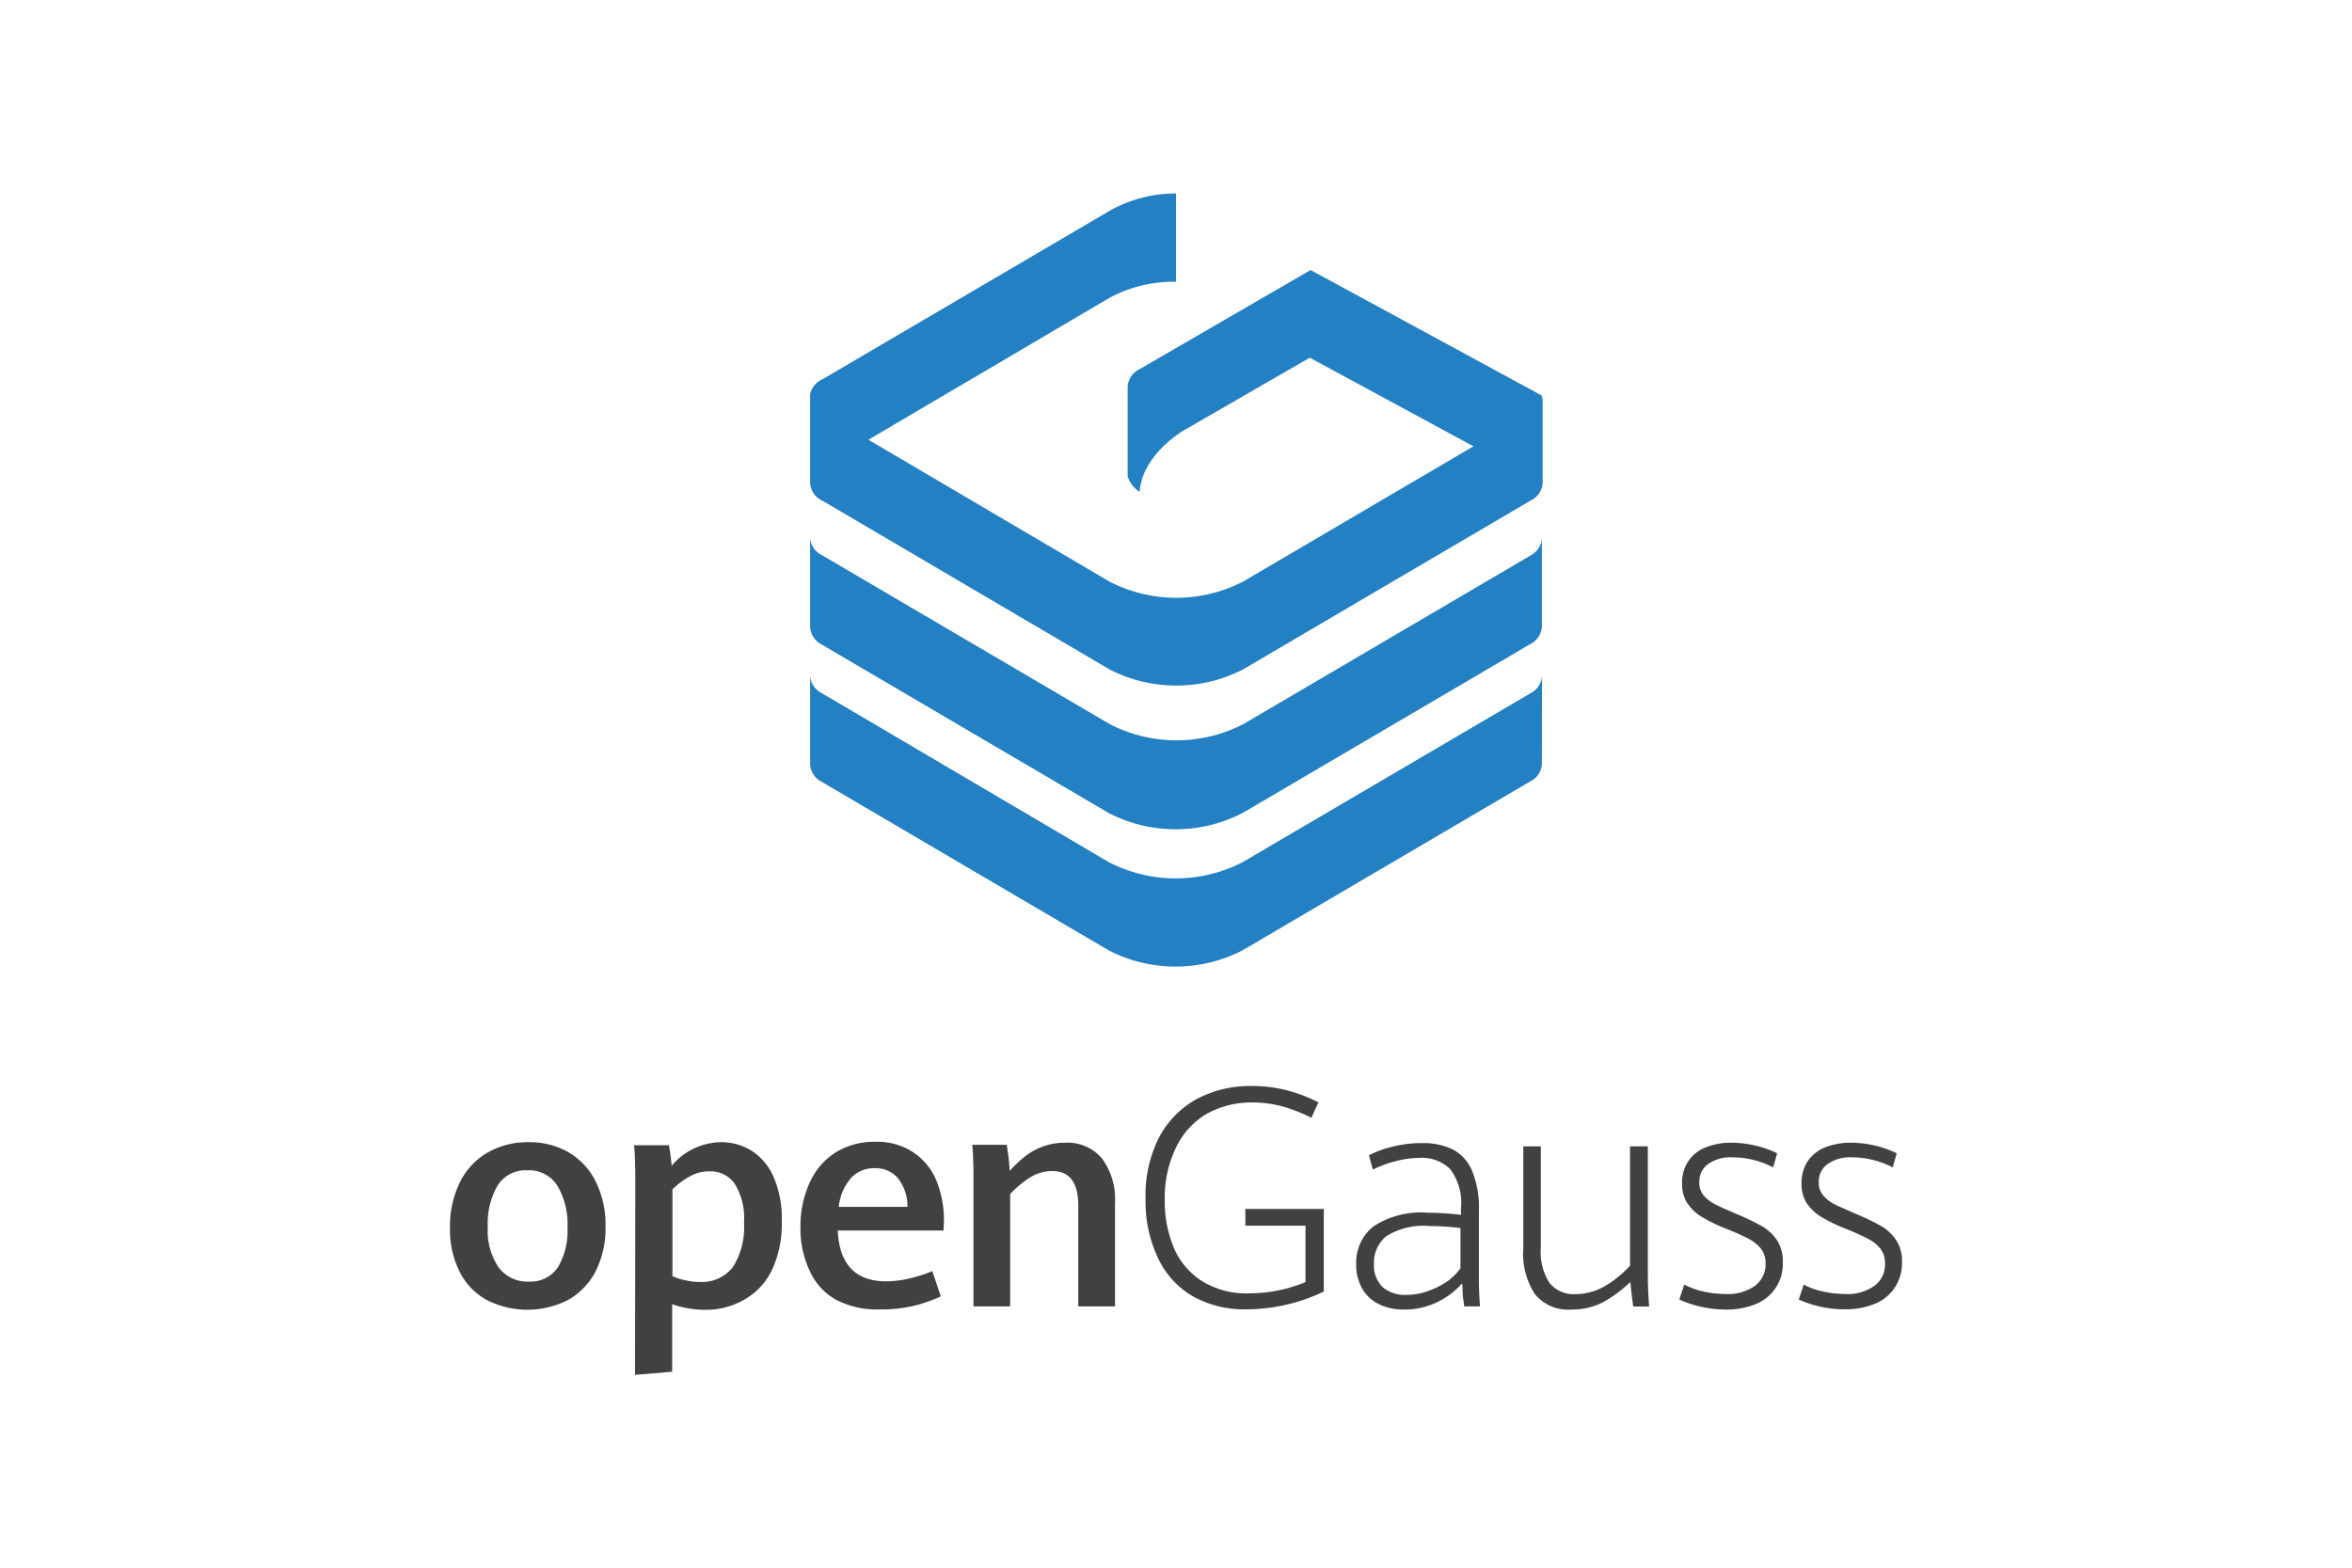 <svg xmlns="http://www.w3.org/2000/svg" viewBox="0 0 180 120"><defs><style>.cls-1{fill:none;}.cls-2{fill:#424140;}.cls-3{fill:#2380c3;}</style></defs><g id="图层_2" data-name="图层 2"><g id="Layer_1" data-name="Layer 1"><g id="_6" data-name="6"><rect class="cls-1" width="180" height="120"/><path class="cls-2" d="M37.29,99.53a5,5,0,0,1-2.09-2.14A7.08,7.08,0,0,1,34.44,94a7.57,7.57,0,0,1,.76-3.51,5.35,5.35,0,0,1,2.12-2.27,6.13,6.13,0,0,1,3.12-.79,6,6,0,0,1,3.08.78,5.32,5.32,0,0,1,2.07,2.23,7.43,7.43,0,0,1,.75,3.44,7.28,7.28,0,0,1-.77,3.46,5.32,5.32,0,0,1-2.14,2.19,6.86,6.86,0,0,1-6.14,0ZM42.7,97a5.43,5.43,0,0,0,.73-3,5.81,5.81,0,0,0-.78-3.25,2.57,2.57,0,0,0-2.29-1.17,2.53,2.53,0,0,0-2.28,1.17,5.78,5.78,0,0,0-.75,3.17A5,5,0,0,0,38.15,97a2.74,2.74,0,0,0,2.35,1.1A2.51,2.51,0,0,0,42.7,97Z"/><path class="cls-2" d="M48.62,90.66c0-.91,0-1.93-.09-3h2.66a13.65,13.65,0,0,1,.21,1.58,5,5,0,0,1,3.79-1.81,4.39,4.39,0,0,1,2.29.63,4.52,4.52,0,0,1,1.71,2,8,8,0,0,1,.64,3.43,8.36,8.36,0,0,1-.74,3.7A5.19,5.19,0,0,1,57,99.46a5.88,5.88,0,0,1-3.07.8,7.67,7.67,0,0,1-2.49-.43V105l-2.84.24ZM56.08,97a5.68,5.68,0,0,0,.86-3.4,5,5,0,0,0-.72-3,2.26,2.26,0,0,0-1.91-.94,3,3,0,0,0-1.52.39,5.58,5.58,0,0,0-1.33,1v6.63a3.76,3.76,0,0,0,1,.32,4.82,4.82,0,0,0,1.12.13A3,3,0,0,0,56.08,97Z"/><path class="cls-2" d="M72.21,94.19h-8.1q.19,3.89,3.71,3.89a7.88,7.88,0,0,0,1.78-.22,10.84,10.84,0,0,0,1.75-.56L72,99.23a10.43,10.43,0,0,1-4.67,1A6.76,6.76,0,0,1,64,99.5a4.72,4.72,0,0,1-2-2.15A7.53,7.53,0,0,1,61.26,94,8,8,0,0,1,62,90.45a5.31,5.31,0,0,1,2-2.27,5.66,5.66,0,0,1,3-.78,5,5,0,0,1,2.93.83,4.83,4.83,0,0,1,1.75,2.18,8,8,0,0,1,.56,3Zm-2.76-1.81a3.5,3.5,0,0,0-.75-2.22,2.27,2.27,0,0,0-1.78-.74,2.39,2.39,0,0,0-1.79.75,4,4,0,0,0-.94,2.21Z"/><path class="cls-2" d="M74.5,90.79c0-1.16,0-2.21-.09-3.16h2.65c0,.26.09.59.13,1s.07.71.08,1a9.56,9.56,0,0,1,1.15-1.09,4.89,4.89,0,0,1,3.09-1.07,3.46,3.46,0,0,1,2.82,1.2,5.28,5.28,0,0,1,1,3.49V100H82.52V92.28c0-1.76-.66-2.64-2-2.64a3.14,3.14,0,0,0-1.67.48,7.63,7.63,0,0,0-1.54,1.28V100H74.5Z"/><path class="cls-2" d="M91.21,99.18a6.64,6.64,0,0,1-2.64-3,10.05,10.05,0,0,1-.9-4.36,9.84,9.84,0,0,1,1-4.69,7.18,7.18,0,0,1,2.91-3,8.71,8.71,0,0,1,4.26-1,10.72,10.72,0,0,1,2.69.34,11.9,11.9,0,0,1,2.37.91l-.54,1.18a12.81,12.81,0,0,0-2.18-.86,8.84,8.84,0,0,0-2.32-.31,7,7,0,0,0-3.51.87A5.94,5.94,0,0,0,90,87.84a8.77,8.77,0,0,0-.86,4,9.19,9.19,0,0,0,.69,3.66A5.59,5.59,0,0,0,92,98.07a6.47,6.47,0,0,0,3.59.93,11.29,11.29,0,0,0,2.22-.22,11.48,11.48,0,0,0,2.1-.64V93.82H95.31V92.54h6v6.32a13.11,13.11,0,0,1-2.84,1,13,13,0,0,1-3,.36A8,8,0,0,1,91.21,99.18Z"/><path class="cls-2" d="M112.05,100c0-.2-.07-.49-.1-.85s0-.66-.06-.91A6,6,0,0,1,110,99.67a5.74,5.74,0,0,1-2.55.57,4.25,4.25,0,0,1-1.9-.4,3,3,0,0,1-1.29-1.18,3.74,3.74,0,0,1-.47-1.92,3.53,3.53,0,0,1,1.29-2.84,6.61,6.61,0,0,1,4.21-1.07,23,23,0,0,1,2.52.16V92.5a4.3,4.3,0,0,0-.82-3,3.05,3.05,0,0,0-2.32-.87,7.28,7.28,0,0,0-1.92.27,8.58,8.58,0,0,0-1.69.63l-.29-1.1a7.78,7.78,0,0,1,1.74-.64,8.91,8.91,0,0,1,2.33-.29,5.12,5.12,0,0,1,2.33.48,3.23,3.23,0,0,1,1.48,1.62,7.48,7.48,0,0,1,.53,3.08v5c0,.51,0,1.28.09,2.32Zm-2.74-1.19a5.87,5.87,0,0,0,1.46-.73,4.31,4.31,0,0,0,1-1V94a18.58,18.58,0,0,0-2.36-.15,5.33,5.33,0,0,0-3.32.78,2.6,2.6,0,0,0-.94,2.09,2.32,2.32,0,0,0,.67,1.81,2.66,2.66,0,0,0,1.81.59A5.17,5.17,0,0,0,109.31,98.82Z"/><path class="cls-2" d="M117.48,99.08a5.66,5.66,0,0,1-.9-3.52V87.75h1.34v7.77a4.34,4.34,0,0,0,.67,2.69,2.38,2.38,0,0,0,2,.85,4.48,4.48,0,0,0,2.24-.62,8.21,8.21,0,0,0,1.92-1.56V87.75h1.36v9.17c0,.85,0,1.89.1,3.09H125c-.06-.29-.13-.92-.23-1.88a9.92,9.92,0,0,1-2.07,1.54,5.13,5.13,0,0,1-2.43.57A3.3,3.3,0,0,1,117.48,99.08Z"/><path class="cls-2" d="M130.08,100a7.68,7.68,0,0,1-1.56-.53l.38-1.14a5.76,5.76,0,0,0,1.47.53,7.9,7.9,0,0,0,1.66.19,3.58,3.58,0,0,0,2.3-.64,2.06,2.06,0,0,0,.79-1.69,1.84,1.84,0,0,0-.34-1.12,2.86,2.86,0,0,0-.95-.77c-.41-.22-1-.49-1.81-.81a11.66,11.66,0,0,1-1.84-.91,3.53,3.53,0,0,1-1.08-1.06,2.71,2.71,0,0,1-.37-1.46,3,3,0,0,1,.44-1.65,2.85,2.85,0,0,1,1.31-1.09,5.2,5.2,0,0,1,2.09-.38,8.18,8.18,0,0,1,3.44.81l-.31,1.08a6.74,6.74,0,0,0-3.07-.77,3,3,0,0,0-1.92.52,1.65,1.65,0,0,0-.66,1.38,1.52,1.52,0,0,0,.32,1,2.84,2.84,0,0,0,.9.7c.38.19.95.45,1.71.77a18.44,18.44,0,0,1,1.86.9A3.57,3.57,0,0,1,136,94.94a3,3,0,0,1,.44,1.67,3.3,3.3,0,0,1-2,3.18,5.92,5.92,0,0,1-2.43.45A8.18,8.18,0,0,1,130.08,100Z"/><path class="cls-2" d="M139.23,100a8,8,0,0,1-1.57-.53l.38-1.14a5.76,5.76,0,0,0,1.47.53,8,8,0,0,0,1.67.19,3.55,3.55,0,0,0,2.29-.64,2,2,0,0,0,.79-1.69,1.78,1.78,0,0,0-.34-1.12,2.77,2.77,0,0,0-.95-.77,18.85,18.85,0,0,0-1.81-.81,12.11,12.11,0,0,1-1.84-.91,3.53,3.53,0,0,1-1.08-1.06,2.8,2.8,0,0,1-.37-1.46,3.08,3.08,0,0,1,.44-1.65,2.9,2.9,0,0,1,1.31-1.09,5.29,5.29,0,0,1,2.1-.38,8.18,8.18,0,0,1,3.44.81l-.31,1.08a6.78,6.78,0,0,0-3.08-.77,3,3,0,0,0-1.91.52,1.63,1.63,0,0,0-.67,1.38,1.47,1.47,0,0,0,.33,1,2.8,2.8,0,0,0,.89.7c.38.19,1,.45,1.72.77a18.44,18.44,0,0,1,1.86.9,3.54,3.54,0,0,1,1.12,1.06,2.89,2.89,0,0,1,.45,1.67,3.33,3.33,0,0,1-2,3.18,5.91,5.91,0,0,1-2.42.45A8.12,8.12,0,0,1,139.23,100Z"/><path class="cls-3" d="M118,37l-17.76-9.62-9.57,5.52h0s-3.25,1.82-3.45,4.75a2.27,2.27,0,0,1-.92-1.18v-6.9h0a1.6,1.6,0,0,1,.93-1.32l13.07-7.58L118,30.28"/><path class="cls-3" d="M62,30.14A1.69,1.69,0,0,1,63,29l22-12.91A10.26,10.26,0,0,1,90,14.81v6.76a10.26,10.26,0,0,0-5.11,1.24L66.46,33.66h0L84.91,44.52a11.17,11.17,0,0,0,10.22,0l22-12.92a1.6,1.6,0,0,0,.93-1.32h0V37h0a1.6,1.6,0,0,1-.93,1.32l-22,12.92a11.17,11.17,0,0,1-10.22,0L63,38.36A1.61,1.61,0,0,1,62,37h0v-6.9Z"/><path class="cls-3" d="M118,48a1.61,1.61,0,0,1-.92,1.32l-22,12.92a11.17,11.17,0,0,1-10.22,0l-22-12.92A1.6,1.6,0,0,1,62,48V41.19a1.6,1.6,0,0,0,.93,1.32l22,12.92a11.17,11.17,0,0,0,10.22,0l22-12.92A1.6,1.6,0,0,0,118,41.2Z"/><path class="cls-3" d="M118,58.52a1.6,1.6,0,0,1-.92,1.31l-22,12.92a11.17,11.17,0,0,1-10.22,0l-22-12.92A1.6,1.6,0,0,1,62,58.52V51.76a1.62,1.62,0,0,0,.93,1.32L84.87,66a11.17,11.17,0,0,0,10.22,0l22-12.91a1.63,1.63,0,0,0,.92-1.32Z"/></g></g></g></svg>